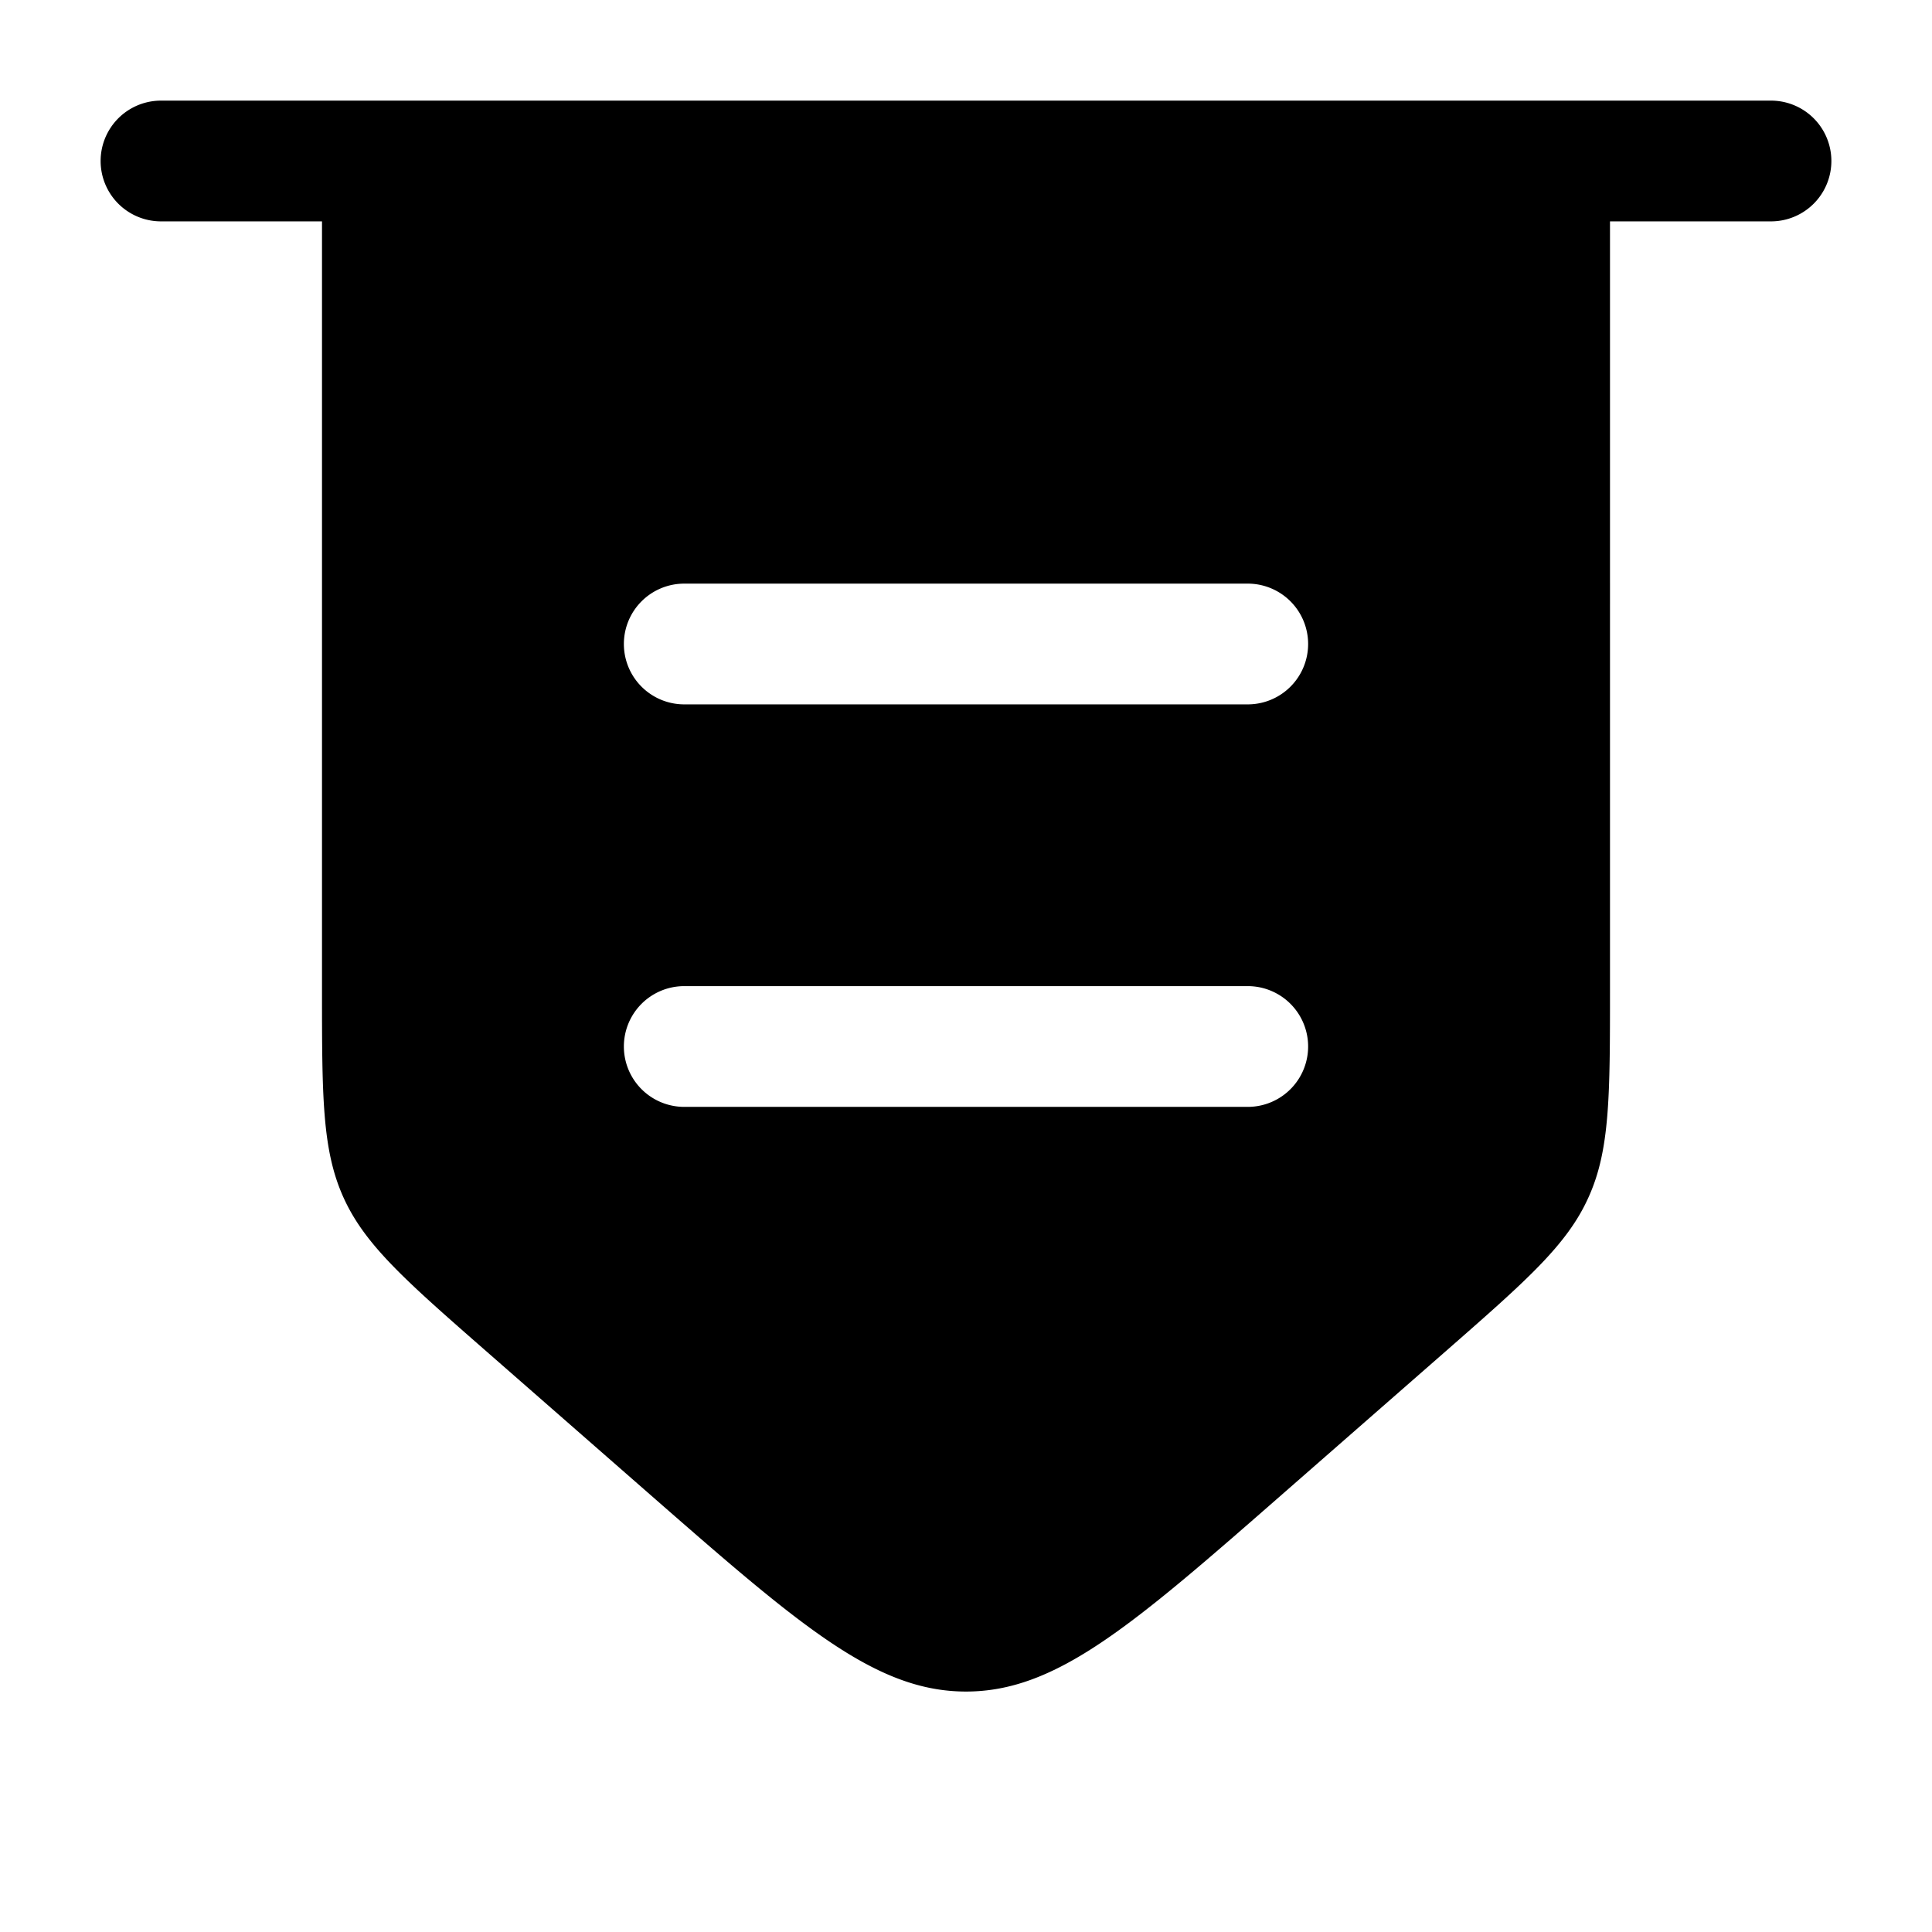 <svg xmlns="http://www.w3.org/2000/svg" fill="#000000" viewBox="0 0 24 24">
  <path fill-rule="evenodd" d="M2 1.25a.75.75 0 0 0 0 1.5h2v9.527c0 1.34 0 2.01.268 2.601.268.591.772 1.032 1.781 1.915l2 1.75c1.883 1.647 2.824 2.47 3.951 2.47 1.127 0 2.069-.823 3.951-2.47l2-1.75c1.008-.883 1.513-1.324 1.78-1.915.269-.59.269-1.26.269-2.6V2.75h2a.75.75 0 0 0 0-1.5H2Zm6.5 11a.75.75 0 0 0 0 1.5h7a.75.75 0 0 0 0-1.5h-7ZM7.75 8a.75.75 0 0 1 .75-.75h7a.75.75 0 0 1 0 1.5h-7A.75.75 0 0 1 7.75 8Z"/>
</svg>
